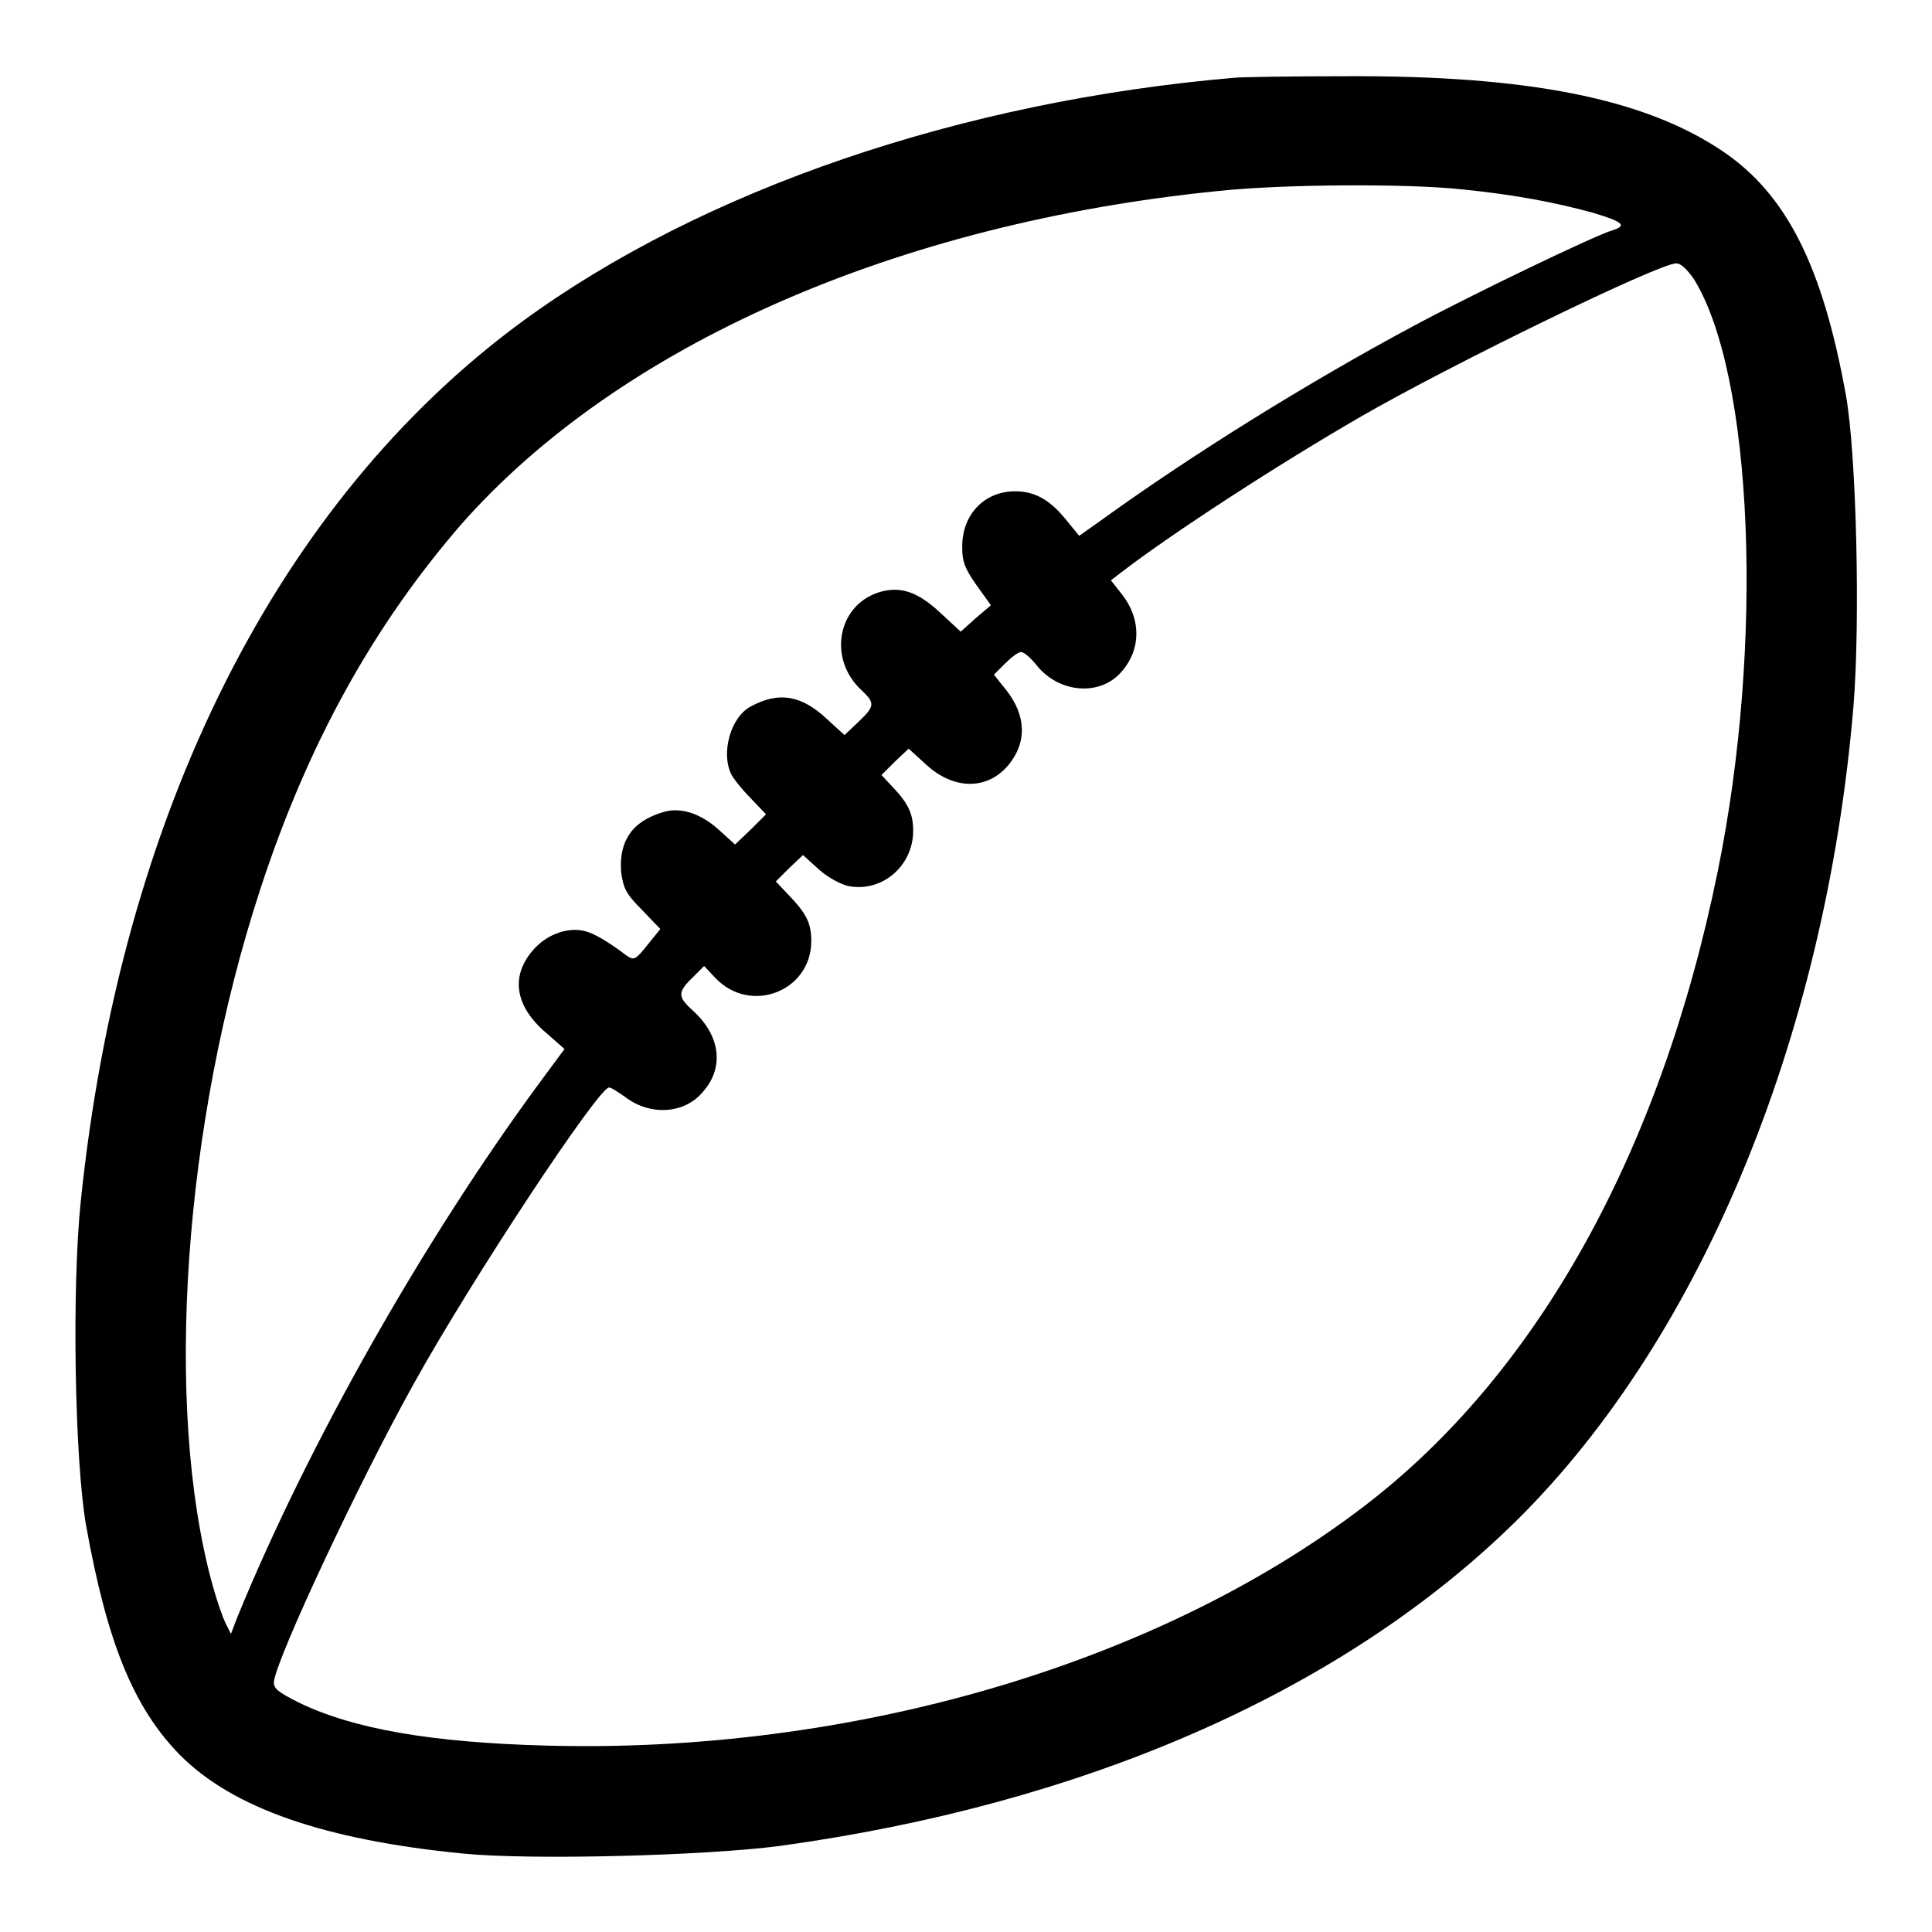 <?xml version="1.0" encoding="utf-8"?>
<!-- Svg Vector Icons : http://www.onlinewebfonts.com/icon -->
<!DOCTYPE svg PUBLIC "-//W3C//DTD SVG 1.1//EN" "http://www.w3.org/Graphics/SVG/1.1/DTD/svg11.dtd">
<svg version="1.1" xmlns="http://www.w3.org/2000/svg" xmlns:xlink="http://www.w3.org/1999/xlink" x="0px" y="0px" viewBox="0 0 256 256" enable-background="new 0 0 256 256" xml:space="preserve">
<g><g><g><path fill="#000000" d="M163.6,10.3c-36.2,3.1-70.5,14.8-94.4,32.3C36.8,66.4,16,107.8,10.7,159.2c-1.2,11.5-0.8,34.3,0.7,42.9c2.8,15.6,6.3,24.2,12.5,30.5c7,7,19.1,11.2,37.4,13c8.9,0.9,32.1,0.3,42-1c40-5.5,73.6-20.1,96.4-41.9c25.2-24.1,42.2-64.8,45.9-109.2c0.9-11.1,0.4-33.2-1-41.1c-3.1-17.2-7.9-26.7-16.4-32.4c-10.4-7-25.9-10-49.7-9.9C171.4,10.1,164.7,10.2,163.6,10.3z M193.8,25.1c6.9,0.7,12.2,1.7,17.3,3.1c4,1.2,4.5,1.7,2.6,2.3c-2.4,0.7-19,8.7-26.6,12.8c-13.6,7.3-28.8,16.7-41,25.5l-3.1,2.2l-1.8-2.2c-2.2-2.7-4.2-3.7-6.7-3.7c-4.1,0-7,3.1-7,7.3c0,2.2,0.3,3,2.8,6.4l1,1.4l-2,1.7l-2,1.8l-2.7-2.5c-3-2.8-5.3-3.6-8.2-2.7c-5.5,1.8-6.7,8.9-2.2,13c1.8,1.7,1.7,2.1-0.5,4.2l-1.8,1.7l-2.3-2.1c-3.4-3.2-6.4-3.7-10.1-1.7c-2.7,1.4-4,6.2-2.6,9c0.3,0.6,1.5,2.1,2.6,3.2l2,2.1l-2,2l-2.1,2l-2.1-1.9c-2.4-2.2-5.1-3.1-7.4-2.4c-4.1,1.2-5.9,3.8-5.6,7.9c0.3,2.2,0.6,2.9,2.8,5.1l2.4,2.5l-1.7,2.1c-1.6,2-1.8,2.1-2.8,1.4c-2.5-1.9-4.3-2.9-5.4-3.2c-2.2-0.6-4.9,0.3-6.7,2.2c-3.3,3.5-2.8,7.6,1.4,11.2l2.5,2.2l-3.4,4.6c-15.3,20.8-30.6,47.8-40,70.8l-0.8,2.1l-0.7-1.4c-0.4-0.8-1.2-3.1-1.8-5.3c-6.4-23.5-3.8-60.9,6.4-92c6.3-19.3,15-34.9,26.6-48.3C82,45.8,118.6,29.6,161.5,25.3C170,24.4,186.4,24.3,193.8,25.1z M224.4,36.9c7.9,12.6,9.4,48.3,3.2,78.6c-7.6,37.3-24,66.7-47,84.2c-27.4,20.9-68,32.7-108.2,31.6c-15.2-0.4-25.6-2.2-32.8-5.7c-2.8-1.4-3.4-1.9-3.3-2.8c0.4-3.2,11.2-26.3,18.5-39.4c7.7-13.9,24.5-39.3,25.9-39.3c0.3,0,1.2,0.6,2.2,1.3c3.3,2.5,7.9,2.2,10.3-0.8c2.8-3.2,2.2-7.4-1.3-10.6c-2.2-2-2.2-2.5,0.2-4.8l1.2-1.2l1.5,1.6c4.7,4.9,12.7,1.7,12.7-4.9c0-2.3-0.6-3.6-2.9-6l-1.8-1.9l1.8-1.8l1.8-1.7l2.1,1.9c1.1,1,2.9,2,3.9,2.2c4.5,0.9,8.6-2.7,8.6-7.3c0-2.2-0.6-3.6-2.7-5.8l-1.5-1.6l1.8-1.8l1.8-1.7l2.3,2.1c3.7,3.4,8.1,3.4,10.9,0.1c2.5-3,2.4-6.6-0.3-10l-1.6-2l1.5-1.5c0.8-0.8,1.7-1.5,2.1-1.5s1.3,0.8,2.1,1.8c3,3.7,8.5,4.1,11.3,0.7c2.5-2.9,2.5-6.9,0-10.1l-1.5-1.9l1.3-1c6.6-5.1,20.9-14.4,32-20.8c12-6.9,39.3-20.2,41.6-20.2C222.8,34.9,223.6,35.8,224.4,36.9z"/></g></g></g>
</svg>